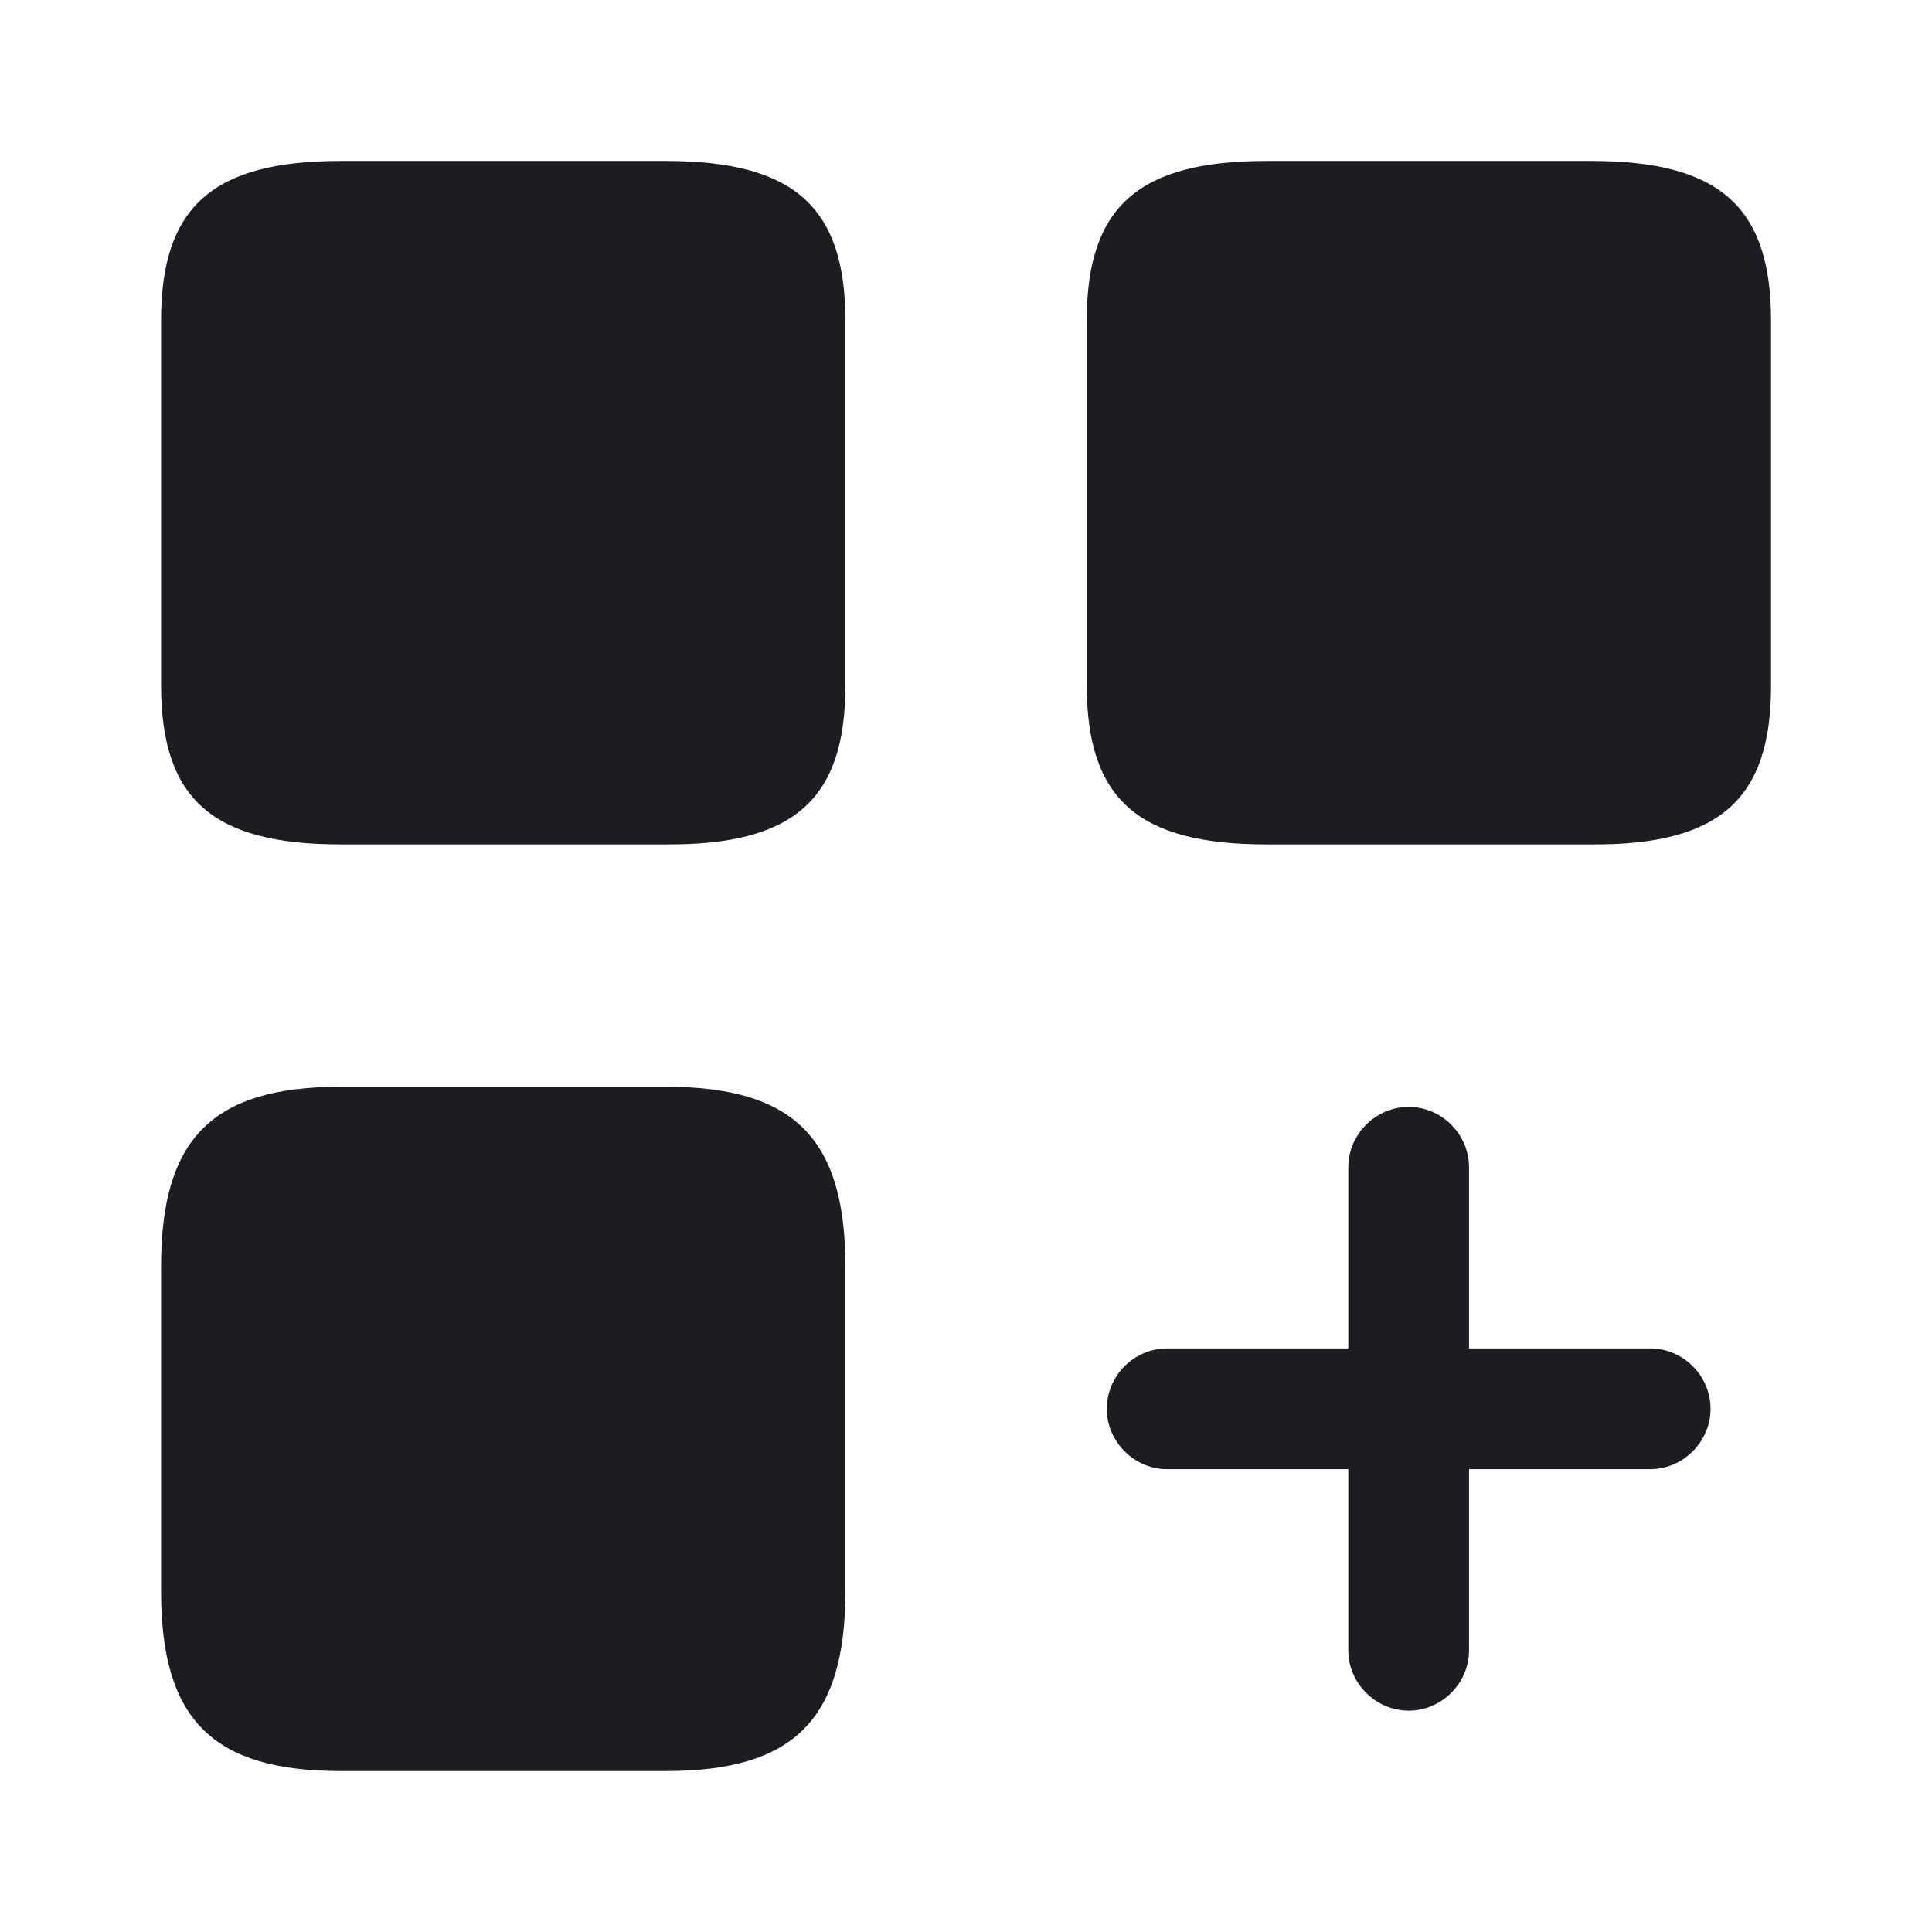<svg width="16" height="16" viewBox="0 0 16 16" fill="none" xmlns="http://www.w3.org/2000/svg">
<path d="M13.666 11.167H12.166V9.667C12.166 9.393 11.939 9.167 11.666 9.167C11.393 9.167 11.166 9.393 11.166 9.667V11.167H9.666C9.393 11.167 9.166 11.393 9.166 11.667C9.166 11.94 9.393 12.167 9.666 12.167H11.166V13.667C11.166 13.94 11.393 14.167 11.666 14.167C11.939 14.167 12.166 13.94 12.166 13.667V12.167H13.666C13.939 12.167 14.166 11.94 14.166 11.667C14.166 11.393 13.939 11.167 13.666 11.167Z" fill="#1C1C22"/>
<path d="M14.667 5.68V2.653C14.667 1.713 14.24 1.333 13.18 1.333H10.487C9.427 1.333 9 1.713 9 2.653V5.673C9 6.62 9.427 6.993 10.487 6.993H13.18C14.24 7 14.667 6.62 14.667 5.68Z" fill="#1C1C22"/>
<path d="M7.001 5.68V2.653C7.001 1.713 6.574 1.333 5.514 1.333H2.821C1.761 1.333 1.334 1.713 1.334 2.653V5.673C1.334 6.62 1.761 6.993 2.821 6.993H5.514C6.574 7 7.001 6.62 7.001 5.68Z" fill="#1C1C22"/>
<path d="M7.001 13.18V10.487C7.001 9.427 6.574 9 5.514 9H2.821C1.761 9 1.334 9.427 1.334 10.487V13.18C1.334 14.24 1.761 14.667 2.821 14.667H5.514C6.574 14.667 7.001 14.24 7.001 13.18Z" fill="#1C1C22"/>
</svg>

